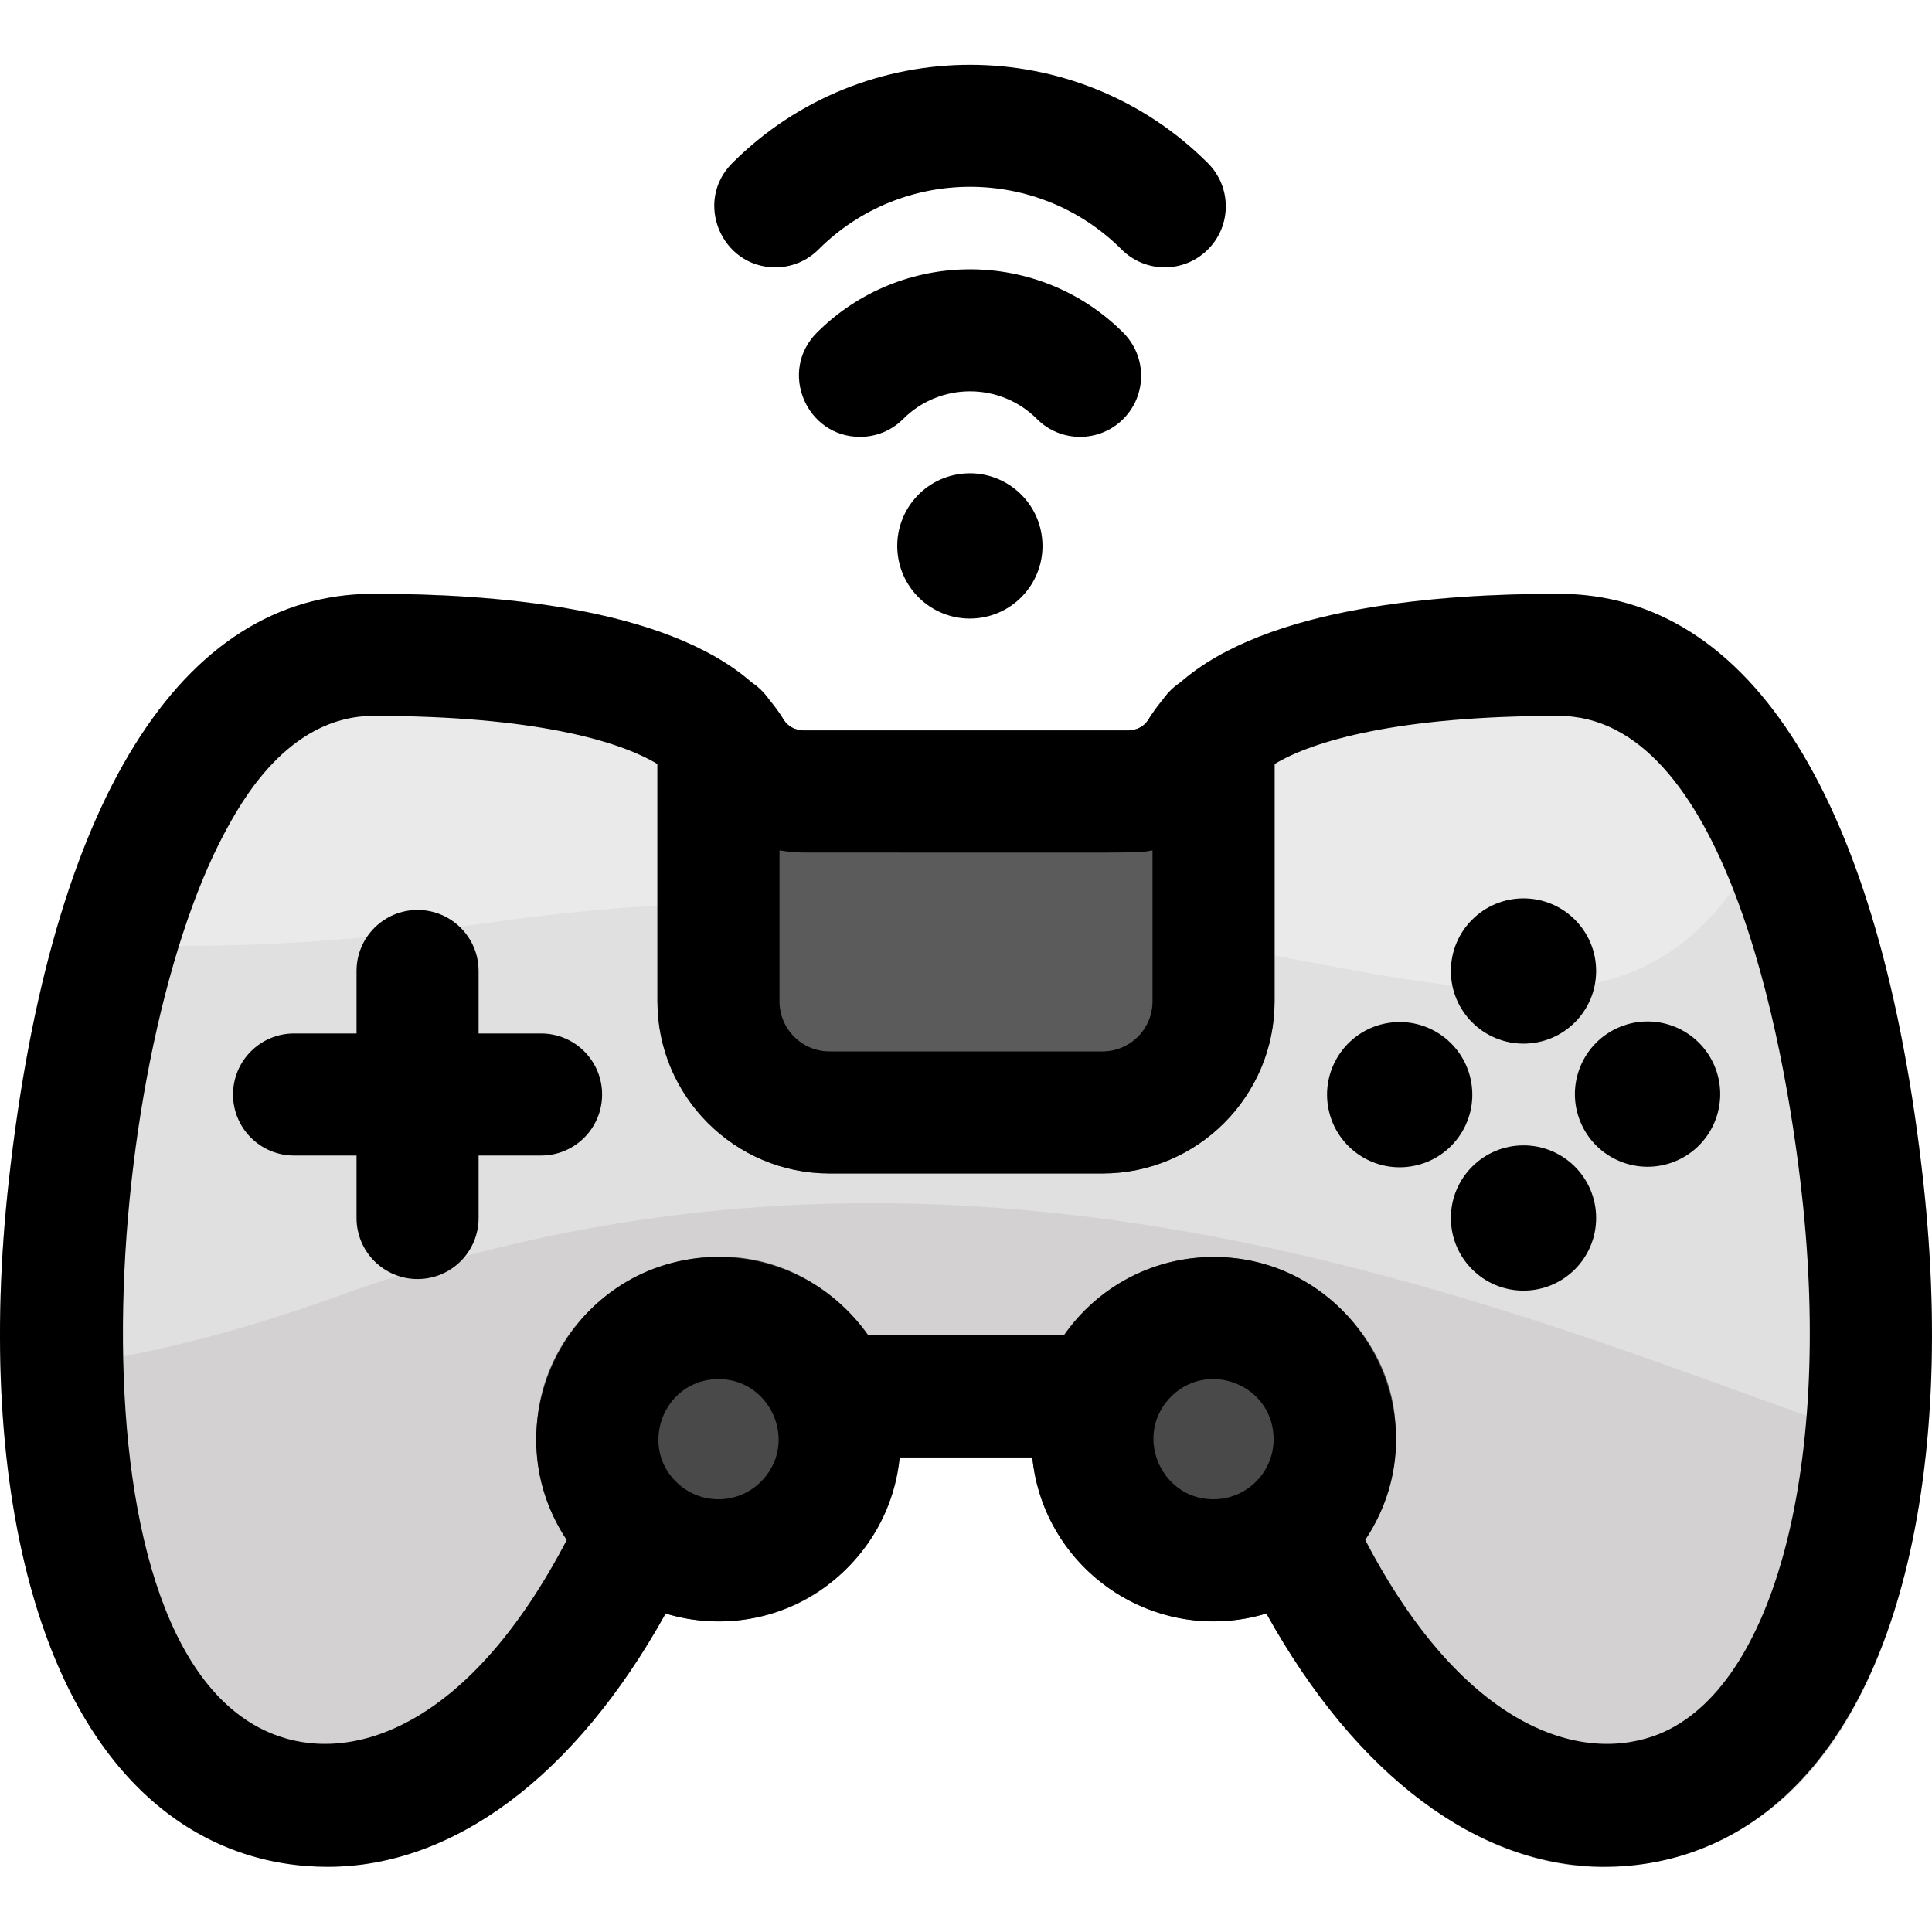 <svg id="Layer_1" enable-background="new 0 0 506.495 506.495" height="512" viewBox="0 0 506.495 506.495" width="512" xmlns="http://www.w3.org/2000/svg"><path d="m504.182 309.542c-11.022-99.221-44.973-153.865-95.599-153.865-34.18 0-89.83 3.986-107.604 33.104-1.024 1.678-3.055 2.721-5.298 2.721h-84.868c-2.243 0-4.274-1.043-5.298-2.722-17.775-29.119-73.435-33.103-107.603-33.103-50.626 0-84.577 54.644-95.599 153.865-4.57 41.138-2.342 78.855 6.442 109.073 14.79 50.878 45.625 70.792 77.172 70.79 36.61-.003 72.034-29.303 96.185-81.358 3.006-6.48 1.353-14.167-4.051-18.838-10.753-9.296-4.579-26.981 9.544-27.651 6.871-.318 13.074 3.764 15.489 10.175 2.349 6.232 8.313 10.358 14.973 10.358h70.359c6.656 0 12.617-4.121 14.969-10.348 6.03-15.969 29.674-12.182 30.482 4.803.231 4.856-1.755 9.474-5.448 12.669-5.4 4.672-7.05 12.356-4.045 18.833 23.403 50.442 66.945 95.377 119.272 77.435 60.112-20.612 67.566-112.559 60.526-175.941z" fill="#d3d1d1"/><path d="m88.588 339.814c177.857-64.202 331.021 15.696 416.246 41.926 2.404-22.062 2.206-46.46-.653-72.199-11.022-99.221-44.973-153.865-95.599-153.865-34.18 0-89.83 3.986-107.604 33.104-1.024 1.678-3.055 2.721-5.298 2.721h-84.868c-2.243 0-4.274-1.043-5.298-2.722-17.775-29.119-73.435-33.103-107.603-33.103-50.626 0-84.577 54.644-95.599 153.865-1.95 17.557-2.651 34.482-2.144 50.476 25.5-1.948 54.829-8.077 88.42-20.203z" fill="#e0e0e0"/><path d="m220.48 341.961c-31.668-28.794-81.825-4.489-79.827 37.599 1.227 25.826 22.564 45.489 47.646 45.488 43.484-.001 64.323-53.862 32.181-83.087z" fill="#494949"/><path d="m365.842 375.026c0-23.242-21.722-46.784-49.967-45.434-26.362 1.252-46.685 23.6-45.435 49.966 1.227 25.826 22.563 45.489 47.646 45.489 27.414 0 49.042-22.949 47.756-50.021z" fill="#494949"/><path d="m472.219 197.025c-16.318-27.115-37.804-41.349-63.635-41.349-34.18 0-89.83 3.986-107.604 33.104-1.024 1.678-3.055 2.721-5.298 2.721h-84.868c-2.243 0-4.274-1.043-5.298-2.722-17.775-29.119-73.435-33.103-107.603-33.103-38.646 0-67.573 31.846-84.003 91.053 32.337 2.472 69.956 1.499 113.521-4.733 218.429-31.246 299.224 83.739 344.788-44.971z" fill="#eaeaea"/><path d="m306.088 181.835c-1.916 2.196-3.635 4.531-5.109 6.946-1.024 1.678-3.054 2.721-5.297 2.721h-84.869c-2.243 0-4.273-1.043-5.298-2.722-1.472-2.411-3.19-4.747-5.108-6.944-9.699-11.111-28.053-4.224-28.053 10.522v70.167c0 24.875 20.237 45.113 45.113 45.113h71.562c24.876 0 45.113-20.237 45.113-45.113v-70.167c0-14.751-18.354-21.631-28.054-10.523z" fill="#5b5b5b"/><path d="m504.182 309.542c-11.022-99.221-44.973-153.865-95.599-153.865-30.495 0-76.468 3.198-99.318 23.371-1.815 1.213-3.361 2.792-4.55 4.625-1.395 1.637-2.654 3.334-3.737 5.108-1.024 1.678-3.055 2.721-5.298 2.721h-84.868c-2.243 0-4.274-1.043-5.298-2.722-1.082-1.773-2.34-3.469-3.734-5.105-1.189-1.835-2.735-3.414-4.552-4.628-22.85-20.172-68.823-23.37-99.317-23.37-50.626 0-84.577 54.644-95.599 153.865-4.57 41.138-2.342 78.855 6.442 109.073 14.79 50.878 45.625 70.792 77.172 70.79 32.94-.003 64.914-23.734 88.587-66.407 28.973 8.802 58.435-11.304 61.361-40.908h34.756c2.972 29.592 32.391 49.679 61.35 40.907 23.673 42.677 55.644 66.408 88.587 66.408 31.508 0 62.368-19.862 77.172-70.79 8.785-30.218 11.012-67.935 6.443-109.073zm-293.369-86.041c92.02 0 86.593.241 91.329-.564v39.586c0 7.23-5.883 13.113-13.113 13.113h-71.562c-7.23 0-13.113-5.882-13.113-13.113v-39.586c2.118.36 4.275.564 6.459.564zm-10.803 164.39c-5.856 6.44-15.812 6.916-22.255 1.058-10.359-9.42-4.074-26.731 9.851-27.392 13.899-.664 21.864 15.927 12.404 26.334zm118.879 5.137c-13.96.674-21.806-15.993-12.403-26.335 9.387-10.321 26.723-4.179 27.392 9.851.412 8.677-6.312 16.072-14.989 16.484zm114.389 62.183c-20.352 6.98-50.25-3.345-75.377-51.513 21.843-32.796-3.29-75.958-42.025-74.106-15.398.731-28.759 8.724-36.947 20.497h-51.351c-9.08-13.053-24.462-21.311-41.491-20.497-37.045 1.759-57.945 43.438-37.496 74.113-25.126 48.162-55.022 58.484-75.374 51.506-57.926-19.86-46.568-176.651-14.355-236.822 4.067-7.596 16.443-30.712 39.05-30.712 42.073 0 64.472 6.582 74.441 12.628v62.219c0 24.875 20.237 45.113 45.113 45.113h71.562c24.876 0 45.113-20.237 45.113-45.113v-62.219c9.97-6.046 32.369-12.627 74.441-12.627 43.066 0 59.046 82.652 63.794 125.398 8.112 73.013-7.966 131.462-39.098 142.135z"/><circle cx="399.404" cy="254.559" r="19.041"/><circle cx="399.404" cy="319.312" r="19.041"/><ellipse cx="431.78" cy="286.936" rx="19.041" ry="19.041" transform="matrix(.924 -.383 .383 .924 -76.938 187.077)"/><ellipse cx="367.027" cy="286.936" rx="19.041" ry="19.041" transform="matrix(.987 -.16 .16 .987 -41.223 62.497)"/><path d="m141.851 270.936h-16.38v-16.379c0-8.836-7.164-16-16-16s-16 7.164-16 16v16.379h-16.38c-8.836 0-16 7.164-16 16s7.164 16 16 16h16.379v16.38c0 8.836 7.164 16 16 16s16-7.164 16-16v-16.38h16.38c8.836 0 16-7.164 16-16s-7.163-16-15.999-16z"/><path d="m294.469 109.843c6.249-6.249 6.249-16.379 0-22.627-22.144-22.143-58.173-22.142-80.316 0-10.109 10.109-2.812 27.314 11.313 27.314 4.095 0 8.189-1.562 11.313-4.687 9.667-9.666 25.396-9.667 35.062 0 6.249 6.249 16.38 6.249 22.628 0z"/><path d="m203.269 70.089c4.095 0 8.189-1.562 11.313-4.687 21.907-21.906 57.552-21.907 79.458 0 6.248 6.248 16.379 6.249 22.627 0 6.249-6.249 6.249-16.379 0-22.627-34.383-34.383-90.329-34.382-124.713 0-10.109 10.111-2.81 27.314 11.315 27.314z"/><ellipse cx="254.311" cy="143.089" rx="19.041" ry="19.041" transform="matrix(.987 -.16 .16 .987 -19.637 42.584)"/></svg>